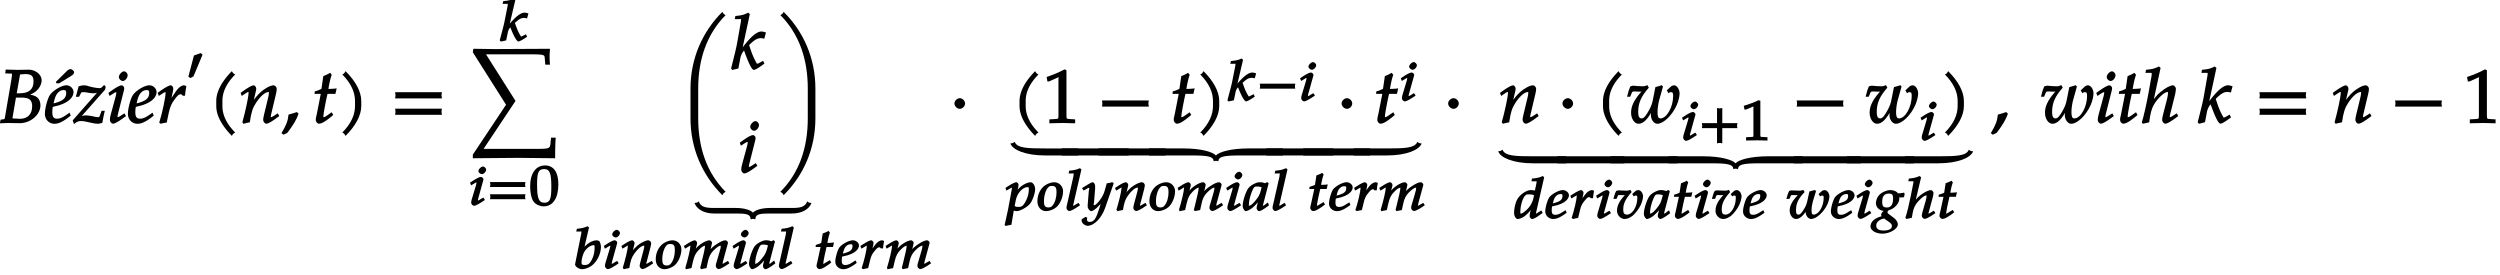 <svg xmlns="http://www.w3.org/2000/svg" xmlns:xlink="http://www.w3.org/1999/xlink" width="400pt" height="44pt" viewBox="0 0 400 44"><defs><symbol overflow="visible" id="a"><path d="M6.625-2.844c0-.515-.203-1-.531-1.265-.313-.25-.766-.391-1.594-.516v.266c.688-.25 1.063-.438 1.453-.75.531-.485.86-1.125.86-1.735 0-.984-1.094-1.687-2.016-1.687-.594 0-1.203.031-1.797.031-.61 0-1.203-.016-1.938-.047l-.078.61.813.03c.281 0 .266-.03.266.188 0 .172-.047.547-.11.907L.922-.782C.89-.577.875-.624.25-.531L.125.048C.672.016 1.047 0 1.406 0c.64 0 1.266.031 1.922.031.563 0 1.219-.156 1.781-.5.954-.562 1.516-1.469 1.516-2.375zm-1.328.188c0 1.234-.734 1.984-1.922 1.984-.25 0-.594-.015-.984-.047-.079-.015-.22-.015-.25-.031l.562-3.313h.906c1.235 0 1.688.375 1.688 1.407zm.219-3.985c0 1.266-.75 1.891-2.235 1.891h-.453l.531-3.016c.22 0 .532-.062.844-.062.969 0 1.313.297 1.313 1.187zm0 0"/></symbol><symbol overflow="visible" id="b"><path d="M4.14-1.234l-.171-.422-.438.312c-.64.453-1.11.657-1.531.657-.578 0-.781-.313-.781-1.047 0-.313.031-.61.078-.844l.86-.219c.202-.047.515-.172.827-.297C4-3.547 4.61-4.219 4.61-4.954c0-.562-.53-1.077-1.14-1.077-.781 0-2.188.843-2.672 1.61C.437-3.845.03-2.313.03-1.47.031-.547.703.125 1.563.125 2.25.125 3-.235 4.171-1.188zm-.702-3.532c0 .516-.266.954-.891 1.25a5.596 5.596 0 0 1-1.125.375l.062-.265c.188-.797.391-1.219.72-1.516.218-.219.515-.344.812-.344.343 0 .421.11.421.5zm1.265-3.359c0-.188-.36-.5-.594-.5-.109 0-.359.11-.5.25L1.781-6.578l.11.234h.421l2.016-1.25c.25-.156.375-.36.375-.531zm0 0"/></symbol><symbol overflow="visible" id="c"><path d="M4.813-1.953h-.36l-.312.844c-.094.218-.079.171-.329.171-.265 0-.53-.078-.796-.14-.391-.078-.797-.14-1.032-.14-.375 0-.703.077-1.14.25l.094.234 4.078-4.61.093-.484-.25-.25-.375.36c-.125.124-.14.14-.296.14-.407 0-1.032-.094-1.61-.25-.312-.094-.625-.203-.953-.203-.203 0-.438.047-.844.156L.328-4.187h.516l.36-.704c.124-.03.234-.046.39-.046s.297.015.531.062c.406.078.719.125.969.125.437 0 .812-.11 1.203-.313l-.203-.203L-.172-.422l.203.594c.5-.406.735-.484 1.157-.484.296 0 .625.046 1.25.203.718.171 1.093.234 1.406.234.156 0 .25-.016.719-.14.14-.844.25-1.25.406-1.938zm0 0"/></symbol><symbol overflow="visible" id="d"><path d="M2.969-1.25l-.172-.297-.453.297c-.36.234-.5.313-.625.313-.078 0-.016.03-.016-.11 0-.11 0-.203.078-.469l.922-3.64c.047-.203.063-.313.063-.422 0-.203-.22-.453-.422-.453-.266 0-.797.281-1.703.922l-.407.296.188.485.547-.36c.344-.218.375-.234.484-.234.11 0 .047-.031.047.11 0 .109-.047.359-.094.53L.625-1.405c-.11.375-.156.672-.156.922 0 .28.265.593.5.593.312 0 .844-.296 2.078-1.218zm.344-6.406c0-.282-.313-.61-.563-.61-.36 0-.844.516-.844.922 0 .297.328.625.625.625.375 0 .781-.484.781-.937zm0 0"/></symbol><symbol overflow="visible" id="e"><path d="M4.14-1.234l-.171-.422-.438.312c-.64.453-1.11.657-1.531.657-.578 0-.781-.313-.781-1.047 0-.313.031-.61.078-.844l.86-.219c.202-.047.515-.172.827-.297C4-3.547 4.61-4.219 4.61-4.954c0-.562-.53-1.077-1.14-1.077-.781 0-2.188.843-2.672 1.61C.437-3.845.03-2.313.03-1.47.031-.547.703.125 1.563.125 2.25.125 3-.235 4.171-1.188zm-.702-3.532c0 .516-.266.954-.891 1.25a5.596 5.596 0 0 1-1.125.375l.062-.265c.188-.797.391-1.219.72-1.516.218-.219.515-.344.812-.344.343 0 .421.11.421.5zm0 0"/></symbol><symbol overflow="visible" id="f"><path d="M4.531-4.5c.032-.453.094-.828.203-1.39-.28-.126-.328-.141-.39-.141-.36 0-.844.328-1.266.937-.406.594-.86 1.25-1.172 1.907h.282L2.5-4.704c.063-.25.14-.531.14-.813 0-.234-.218-.515-.406-.515-.25 0-.812.297-1.703.922l-.39.296.187.485.547-.36c.328-.218.375-.234.469-.234.125 0 .062-.031.062.125 0 .703-.515 3.156-1.015 4.75l.25.172c.296-.094.562-.156.953-.203l.328-1.563c.219-.984.453-1.53.984-2.203.406-.531.625-.75.89-.75.188 0 .204.032.36.235h.36zm0 0"/></symbol><symbol overflow="visible" id="g"><path d="M2.61-4.672l-.22-.203-1.093.39-.89 3.376.312.234.5-.266 1.453-3.468zm0 0"/></symbol><symbol overflow="visible" id="n"><path d="M4.422-4.453a1.395 1.395 0 0 0-.469-.078c-.625 0-1.547.718-2.75 2.265l.266.094L2.5-6.578l-.234-.203c-.532.25-.891.328-1.704.406l-.109.438h.656c.235 0 .172-.063.172.078 0 .078 0 .156-.015.218l-.47 2.375C.673-2.609.5-2 0-.094l.188.188.843-.188.25-1.203c.078-.437.266-.734.422-.875C2.281-.656 2.75.078 2.984.078c.125 0 .47-.156.891-.422l.5-.328-.172-.406-.594.297c-.14.078-.093.062-.171.062-.094 0-.047-.031-.141-.172-.344-.578-.5-.953-.875-2l.078-.062c.594-.547.922-.735 1.422-.735.062 0 .172.016.453.079l.219-.797zm0 0"/></symbol><symbol overflow="visible" id="p"><path d="M2.531-.984l-.172-.25L1.953-1c-.281.188-.375.234-.469.234-.078 0 .016.063.016-.046 0-.079.016-.157.063-.344l.75-2.703a.983.983 0 0 0 .062-.313c0-.156-.234-.36-.39-.36-.22 0-.688.204-1.407.688l-.344.219.172.438.5-.297c.266-.172.266-.172.36-.172.093 0 0-.047 0 .062 0 .063-.047.25-.079.39l-.64 2.126c-.094.281-.125.5-.125.672 0 .219.266.484.453.484.25 0 .703-.234 1.734-.922zm.281-4.72c0-.218-.296-.5-.5-.5-.296 0-.734.423-.734.735 0 .219.313.485.563.485.296 0 .671-.391.671-.72zm0 0"/></symbol><symbol overflow="visible" id="q"><path d="M6.172-3.063a1.376 1.376 0 0 1-.031-.265c0-.078.015-.172.062-.39H.516c.046.218.062.312.062.39 0 .094-.015.187-.062.406h5.687zm0 1.954c-.016-.094-.031-.172-.031-.266 0-.094.015-.172.062-.39H.516c.046.218.062.296.062.39 0 .094-.015.172-.062.406h5.687zm0 0"/></symbol><symbol overflow="visible" id="r"><path d="M4.734-3.375c0-1.938-.78-3-2.109-3C1.141-6.375.219-5.141.219-3c0 1.031.234 2.031.578 2.453.344.438 1 .719 1.594.719 1.453 0 2.343-1.281 2.343-3.547zm-1.125.438c0 1.89-.203 2.53-1.093 2.53-.938 0-1.188-.75-1.188-2.921 0-1.86.203-2.469 1.125-2.469.938 0 1.156.734 1.156 2.86zm0 0"/></symbol><symbol overflow="visible" id="x"><path d="M4.422-3.469c0-.328-.14-.781-.25-.906-.063-.078-.297-.156-.438-.156-.234 0-.53.062-.796.187-.5.235-.922.547-1.532 1.25L1.672-3l.844-3.578-.235-.203c-.547.25-.89.328-1.703.406l-.11.438h.657c.234 0 .172-.063.172.078 0 .062-.016.156-.016.218L.297-.766C.28-.734.28-.703.28-.672c0 .344.625.766 1.156.766.36 0 .97-.203 1.375-.469.922-.61 1.61-1.922 1.61-3.094zm-1.016.219c0 .563-.14 1.234-.437 1.813-.313.609-.594.859-1.11.859-.453 0-.546-.078-.546-.453 0-.219.046-.469.125-.797.187-.703.375-1.031.765-1.406.328-.297.719-.516 1-.516.25 0 .203.063.203.5zm0 0"/></symbol><symbol overflow="visible" id="y"><path d="M5.156-.984L5-1.234 4.594-1c-.282.172-.39.234-.469.234-.078 0 .016.063.016-.046 0-.032-.032-.032.015-.157l.64-2.453c.063-.265.11-.515.11-.656 0-.203-.265-.453-.453-.453-.406 0-1.187.375-1.766.86-.359.312-.624.608-1.124 1.25l.265.093.36-1.422c.046-.156.062-.266.062-.36 0-.187-.234-.421-.375-.421-.203 0-.703.218-1.39.687l-.344.219.172.438.5-.297c.343-.204.265-.188.343-.188.11 0 .016-.047.016.094 0 .453-.406 2.156-.813 3.453l.172.219c.313-.078.531-.125.875-.188.203-1.218.375-1.703.813-2.312.531-.75 1.125-1.266 1.562-1.266.11 0 .016-.047.016.078 0 .172-.031.344-.11.64l-.5 1.876c-.093.328-.124.531-.124.672 0 .219.265.484.453.484.234 0 .687-.219 1.718-.922zm0 0"/></symbol><symbol overflow="visible" id="z"><path d="M4.203-3.063c0-.828-.625-1.468-1.437-1.468-.407 0-.97.187-1.407.468-.78.516-1.265 1.5-1.265 2.579 0 .937.594 1.578 1.39 1.578.532 0 1.22-.266 1.657-.64.593-.516 1.062-1.626 1.062-2.516zm-1.047.141c0 .844-.25 1.688-.672 2.156-.171.188-.312.266-.609.266-.563 0-.734-.266-.734-.969 0-1 .328-2 .796-2.343.125-.11.25-.126.485-.126.578 0 .734.266.734 1.016zm0 0"/></symbol><symbol overflow="visible" id="A"><path d="M7.344-.984l-.157-.25L6.766-1c-.266.172-.375.234-.47.234-.062 0 .032.063.032-.046 0-.079.016-.157.063-.344l.718-2.64c.047-.142.079-.282.079-.36 0-.157-.25-.375-.407-.375-.281 0-.765.187-1.343.578-.625.39-.954.703-1.422 1.312l.265.094.282-1.203c.046-.188.078-.313.078-.375 0-.172-.25-.406-.407-.406-.296 0-.843.218-1.375.593-.437.313-.625.485-1.25 1.266l.266.11.313-1.188c.046-.14.062-.266.062-.375 0-.172-.234-.406-.375-.406-.203 0-.688.218-1.39.687l-.344.219.172.438.5-.297c.343-.204.265-.188.343-.188.11 0 .016-.047.016.094 0 .453-.406 2.156-.797 3.422l.063.265.906-.187.234-1.016c.234-.984.453-1.406.984-1.937.407-.406.735-.64 1-.64.063 0-.046-.063-.046.062 0 .312-.22 1.312-.61 2.859l-.156.61.125.234.875-.172.234-1.063c.141-.718.422-1.28.86-1.718.531-.532.906-.813 1.218-.813.063 0-.03-.047-.03.094 0 .219-.016.328-.25 1.11l-.407 1.39c-.094.25-.14.469-.14.672 0 .219.265.484.452.484.25 0 .704-.219 1.735-.922zm0 0"/></symbol><symbol overflow="visible" id="B"><path d="M4.156-.89L4-1.298c-.25.188-.25.188-.297.219-.312.25-.344.297-.484.297-.094 0 0 .062 0-.094 0-.031 0-.063.015-.078l.891-3.406-.234-.188-.36.172C3.187-4.5 3-4.531 2.734-4.531c-.265 0-.468.047-.718.156-.61.266-1.047.578-1.282 1.016C.313-2.58-.03-1.422-.03-.72c0 .375.312.813.484.813.203 0 .672-.219 1.031-.5.407-.328.797-.75 1.329-1.438l-.266-.093-.281 1.125a1.58 1.58 0 0 0-.063.453c0 .203.25.453.39.453.22 0 .735-.281 1.595-.938zm-1.14-2.907c-.22.938-.36 1.313-.672 1.766C1.813-1.297 1.313-.781 1-.781c-.125 0-.031.015-.031-.235 0-.562.25-1.546.594-2.28.234-.517.312-.548.78-.548.22 0 .407.047.657.125zm0 0"/></symbol><symbol overflow="visible" id="C"><path d="M2.625-6.625l-.188-.156c-.546.25-.89.328-1.718.406l-.094.438h.656c.219 0 .157-.063.157.062 0 .11-.032.313-.047.422L.453-1.297c-.125.453-.172.703-.172.89 0 .22.266.485.438.485.25 0 .719-.234 1.734-.922l-.234-.39L1.813-1c-.297.188-.375.234-.47.234-.077 0 .016.063.016-.046 0-.11.032-.22.063-.329l1.25-5.437zm0 0"/></symbol><symbol overflow="visible" id="D"><path d="M3.078-4.156c-.36.031-.687.047-.875.047.125-.704.219-1.141.406-1.641l-.218-.281c-.36.187-.5.25-.938.406L1.22-4.109a5.102 5.102 0 0 1-.86.312l-.046.344h.796L.594-1.078C.547-.86.469-.641.469-.406c0 .219.265.484.453.484.344 0 .765-.219 1.531-.765.172-.125.11-.094.375-.282l-.234-.39L2-1c-.297.188-.36.234-.469.234-.078 0 .016.063.016-.046 0-.22.125-.922.422-2.22l.093-.421h1.032l.172-.735zm0 0"/></symbol><symbol overflow="visible" id="E"><path d="M3.86-3.719c0-.406-.47-.812-.97-.812-.624 0-1.796.625-2.187 1.187C.422-2.906.078-1.75.078-1.125.078-.437.656.094 1.36.094c.547 0 1.188-.281 2.141-1l-.172-.406-.422.25c-.5.343-.86.484-1.203.484-.469 0-.594-.203-.594-.735 0-.234.032-.453.063-.609l.656-.156c.172-.031.422-.125.672-.219.828-.328 1.36-.86 1.36-1.422zm-1.032.14c0 .392-.172.688-.687.907-.266.11-.61.219-.86.266l.047-.156c.156-.594.297-.876.563-1.094a.954.954 0 0 1 .64-.235c.266 0 .297.032.297.313zm0 0"/></symbol><symbol overflow="visible" id="F"><path d="M3.797-4.484c-.11-.047-.14-.047-.188-.047-.312 0-.718.25-1.062.687-.328.438-.672.86-.922 1.344l.266.094.265-1.11c.047-.203.11-.406.11-.609 0-.172-.235-.406-.375-.406-.204 0-.672.218-1.391.687l-.344.219.172.438.5-.297c.266-.157.266-.172.344-.172.11 0 .016-.047.016.062 0 .516-.422 2.344-.829 3.531l.25.157c.235-.078.454-.11.797-.172l.282-1.172c.171-.734.343-1.11.78-1.61.329-.39.485-.546.688-.546.14 0 .125.015.266.172h.36c.03-.47.093-.75.171-1.172zm0 0"/></symbol><symbol overflow="visible" id="J"><path d="M6.172-2.078c-.016-.094-.031-.188-.031-.266 0-.094.015-.187.062-.406H.516c.046.219.062.313.062.406 0 .078-.015.172-.062.39h5.687zm0 0"/></symbol><symbol overflow="visible" id="O"><path d="M4.734-3.422c0-.594-.375-1.11-.718-1.11-.407 0-1.032.266-1.547.673-.375.328-.578.546-.922 1.062l.266.11.218-1.063c.031-.14.047-.281.047-.39 0-.173-.219-.391-.36-.391-.202 0-.687.218-1.405.687l-.329.219.157.438.5-.297c.28-.157.28-.172.375-.172.078 0 0-.047 0 .078 0 .062-.016.25-.047.328L.406-.203l-.469 2.14-.093.375.203.157c.25-.078.437-.125.89-.188L1.313.016 1.282 0c.25.078.405.094.515.094.531 0 1.75-.672 2.156-1.235.406-.546.781-1.609.781-2.28zm-1.015.14c0 .72-.328 1.673-.844 2.345-.203.25-.39.359-.781.359-.297 0-.438-.031-.64-.14l.171-.876c.203-1.14 1.094-2.156 1.89-2.156.25 0 .204.063.204.469zm0 0"/></symbol><symbol overflow="visible" id="P"><path d="M4.922-4.422l-.172-.125c-.313.11-.547.156-.875.188L3.5-3.063c-.11.407-.406.97-.734 1.391-.329.453-.688.813-.891.813-.219 0-.047-.297-.047-.407l.14-1.718c.032-.282.048-.61.048-.86 0-.406-.22-.687-.391-.687-.125 0-.36.093-.828.39l-.89.547.265.39.64-.358c.047-.032.063-.063.141-.063.25 0 .047.313.047.453L.828-1.016l-.015.344c0 .375.343.766.578.766.359 0 1.28-.781 2-1.782l-.266-.109L2.656-.28c-.5 1.578-.828 2.094-1.5 2.094-.328 0-.453-.11-.453-.422 0-.047.016-.11.047-.266l-.297-.11-.594.376c-.015.14-.015.187-.015.234 0 .375.531.813.969.813 1.015 0 2.218-1.22 2.796-2.86l1.375-3.953zm0 0"/></symbol><symbol overflow="visible" id="R"><path d="M6.172-2.078c-.016-.094-.031-.188-.031-.266 0-.094.015-.187.062-.406H3.781v-2.422c-.234.047-.328.063-.422.063-.078 0-.171-.016-.421-.063v2.422H.515c.046.219.062.313.062.406 0 .078-.015.172-.062.39h2.421V.485c.25-.062.344-.062.422-.062.094 0 .188 0 .422.062v-2.437h2.422zm0 0"/></symbol><symbol overflow="visible" id="S"><path d="M4.281-.11V-.5l-.656-.031c-.531-.031-.484.015-.484-.453v-5.344l-.282-.094c-.625.313-1.312.578-2.375.906l.125.594h.22l1.25-.516h.03c.047 0-.078-.062-.078.157v4.297c0 .468.047.421-.469.453L.86-.5v.531L2.61 0l1.672.031zm0 0"/></symbol><symbol overflow="visible" id="T"><path d="M4.86-6.625l-.188-.156c-.531.25-.89.328-1.719.406l-.078.438h.64c.235 0 .172-.063.172.078 0 .078-.015.156-.015.218l-.25 1.188a3.598 3.598 0 0 0-.656-.078c-.672 0-1.688.672-2.141 1.437C.328-2.578.094-1.64.094-.89c0 .579.312.985.578.985.265 0 .734-.188 1.062-.422.516-.39.829-.734 1.485-1.625l-.266-.11-.219.813c-.109.39-.156.672-.156.906 0 .188.235.438.406.438.172 0 .5-.157.829-.375l.859-.594-.234-.406-.579.375c-.14.094-.187.125-.265.125-.078 0 .015.047.015-.078 0-.079.016-.157.079-.407l1.218-5.312zm-1.563 2.86l-.11.515a3.695 3.695 0 0 1-1.203 1.984c-.343.297-.609.485-.796.485-.157 0-.094 0-.094-.219 0-1.125.406-2.406.875-2.734.125-.094.203-.11.468-.11.422 0 .704.063.844.14zm0 0"/></symbol><symbol overflow="visible" id="U"><path d="M4.844-3.531c0-.516-.39-1-.75-1-.125 0-.36.062-.438.14l-.547.485.235.375c.25-.14.234-.125.312-.125.266 0 .266.062.266.422 0 1.312-.781 2.625-1.625 2.625-.485 0-.625-.235-.625-.813 0-.937.328-1.64 1.344-2.797l-.204-.343c-.265.109-.39.125-.656.125-.39 0-.797-.032-1.187-.047-.125-.016-.203.015-.422.093-.14.235-.297.657-.453 1.266h.5l.219-.5c.078-.156.125-.11.343-.11.188 0 .36.016.532.016.203 0 .359-.015.609-.031l-.11-.234C1.11-2.922.673-2.094.673-1.204c0 .688.594 1.298 1.219 1.298.406 0 .875-.188 1.312-.547.453-.39.969-1.078 1.266-1.688.203-.453.375-1.046.375-1.39zm0 0"/></symbol><symbol overflow="visible" id="V"><path d="M6.984-3.531c0-.516-.39-1-.75-1-.125 0-.359.062-.437.14l-.547.485.25.375c.234-.14.219-.125.297-.125.266 0 .266.062.266.422 0 1.28-.782 2.625-1.594 2.625-.282 0-.344-.22-.344-.704 0-.421.094-1.015.203-1.39l.516-1.672-.188-.172-.875.234L3.47-2.89c-.125.547-.203.813-.485 1.282-.39.671-.64 1-.937 1-.344 0-.406-.22-.406-.735 0-1.047.359-1.812 1.375-2.875l-.204-.343c-.265.109-.39.125-.656.125-.39 0-.797-.032-1.187-.047-.125-.016-.203.015-.422.093-.14.235-.297.657-.453 1.266h.5l.219-.5c.078-.156.125-.11.343-.11.188 0 .36.016.547.016.203 0 .328-.015.266 0 .11-.156 0-.062-.094.047C1-2.734.625-2 .625-1.25c0 .734.5 1.344 1 1.344.625 0 1.234-.516 1.953-1.782l-.281-.109c-.078.39-.11.625-.11.828 0 .547.438 1.063.876 1.063.78 0 1.953-1.032 2.546-2.235.22-.453.375-1.046.375-1.39zm0 0"/></symbol><symbol overflow="visible" id="W"><path d="M5-4.016l-.063-.109a3.64 3.64 0 0 1-.984.11c-.11-.204-.328-.313-.562-.407a2.296 2.296 0 0 0-.641-.11c-.406 0-1 .204-1.422.485a1.983 1.983 0 0 0-.875 1.625c0 .672.594 1.219 1.344 1.219.078 0 .187 0 .297-.016l-.125-.218-.39.328c-.157.14-.298.39-.298.515 0 .094.094.281.063.25-.438.125-.86.297-1.219.578-.328.25-.547.688-.547 1.047 0 .625.828 1.157 1.89 1.157 1.235 0 2.485-.766 2.485-1.5 0-.313-.25-.735-.672-1.047l-.578-.438c-.328-.234-.406-.297-.406-.469 0-.078.015-.078.156-.25.031-.03.031-.03.031-.046.86-.188 1.704-1.063 1.704-1.844 0-.094 0-.172-.032-.328l.094.14h.078c.156 0 .266-.015.61-.047l.109-.53zm-2 5.25c0 .454-.516.704-1.313.704-.78 0-1.187-.25-1.187-.782C.5.813.625.61.938.36c.25-.187.359-.234.812-.343l.672.468c.437.313.578.454.578.75zm.188-4.39c0 .922-.313 1.406-.985 1.406-.594 0-.75-.234-.75-.938 0-.843.344-1.28 1.047-1.28.563 0 .688.187.688.812zm0 0"/></symbol><symbol overflow="visible" id="X"><path d="M4.734-.984l-.156-.25L4.172-1c-.281.172-.375.234-.469.234-.078 0 .016.063.016-.046 0-.079.015-.157.078-.344l.61-2.266c.062-.234.109-.515.109-.656 0-.203-.25-.453-.438-.453-.328 0-1.016.328-1.64.797-.329.25-.485.421-.938.937l-.203.219.266.094.968-4.094-.25-.203c-.531.25-.875.328-1.703.406l-.094.438h.657c.218 0 .156-.063.156.078 0 .078 0 .156-.016.218L.875-3.578C.609-2.234.235-.703.015-.125l.172.219.86-.188c.172-1.125.297-1.562.578-2.031.422-.719 1.328-1.547 1.719-1.547.14 0 .062-.047.062.063 0 .156-.062.5-.14.796l-.5 1.735c-.079.312-.125.516-.125.672 0 .219.265.484.453.484.25 0 .703-.219 1.719-.922zm0 0"/></symbol><symbol overflow="visible" id="h"><path d="M4.203-7.828a.735.735 0 0 1-.187-.14c-.063-.063-.11-.126-.22-.329-1.593 1.61-2.5 3.266-2.5 4.781v.797c0 1.516.907 3.172 2.5 4.781.11-.203.157-.265.22-.328.062-.062.125-.109.312-.203C2.875.063 2.281-1.344 2.281-2.719v-.797c0-1.39.594-2.78 2.047-4.25zm0 0"/></symbol><symbol overflow="visible" id="i"><path d="M6.234-1.25l-.171-.297-.454.297c-.343.219-.5.313-.625.313-.078 0-.03.03-.03-.11 0-.047.015-.187.03-.234l.782-3.297c.093-.344.14-.688.14-.89 0-.266-.265-.563-.5-.563-.5 0-1.437.5-2.14 1.156-.454.422-.797.828-1.407 1.703l.235.094.453-1.938c.047-.203.078-.343.078-.484 0-.25-.234-.531-.406-.531-.266 0-.828.312-1.703.922l-.391.296.172.485.547-.36c.437-.28.39-.265.469-.265.14 0 .078 0 .078.172 0 .61-.5 2.922-.985 4.656l.172.25c.36-.094.625-.172 1.016-.234.234-1.625.468-2.313 1-3.125.656-1.016 1.453-1.72 1.984-1.72.125 0 .063-.015.063.157 0 .219-.032.469-.141.86l-.61 2.53c-.109.438-.156.72-.156.907 0 .297.266.61.5.61.313 0 .829-.282 2.079-1.22zm0 0"/></symbol><symbol overflow="visible" id="j"><path d="M2.703-1.531L2.47-1.75c-.36.125-.563.203-1.328.406C1.047-.328.78.344.016 1.625l.312.25.61-.281C1.905.328 2.405-.516 2.75-1.47zm0 0"/></symbol><symbol overflow="visible" id="k"><path d="M3.703-5.516c-.453.047-.86.063-1.156.063.172-.984.297-1.578.531-2.25l-.25-.328a7.16 7.16 0 0 1-1.094.531l-.296 2.031c-.391.203-.704.328-1.063.407l-.047.406h1l-.64 3.25C.625-1.11.53-.813.53-.5c0 .297.266.61.5.61.422 0 .922-.282 1.86-1.032.218-.172.14-.125.437-.36l-.25-.437-.672.469c-.36.25-.484.313-.625.313-.093 0-.031.046-.031-.11 0-.297.156-1.234.516-3l.14-.61h1.266l.203-.89zm0 0"/></symbol><symbol overflow="visible" id="l"><path d="M3.766-2.719v-.797c0-1.515-.907-3.171-2.516-4.78-.11.202-.156.265-.203.327-.063.063-.125.11-.313.203 1.438 1.47 2.032 2.86 2.032 4.25v.797c0 1.375-.594 2.781-2.032 4.25.188.094.25.14.313.203.047.063.094.125.203.329C2.86.452 3.766-1.204 3.766-2.72zm0 0"/></symbol><symbol overflow="visible" id="m"><path d="M8.266-4.078a1.419 1.419 0 0 1-.047-.36c0-.109.015-.234.062-.484h-7.5c.063.25.063.375.063.484 0 .125 0 .235-.063.5h7.5zm0 2.625a1.332 1.332 0 0 1-.047-.36c0-.109.015-.234.062-.484h-7.5c.063.25.063.375.063.485 0 .125 0 .25-.063.5h7.5zm0 0"/></symbol><symbol overflow="visible" id="o"><path d="M13.938 2.344h-.61l-.094.937c-.093.922-.156.86-3.625.86H2.531l5.11-7.672-4.72-7.453h5.767c3.343 0 3.578-.032 3.624.53l.094 1.126h.75a16.115 16.115 0 0 1-.062-1.281c0-.36.015-.61.062-1.266l-8.984.047-3.281-.047-.079.563 5.313 8.39L.812 5.063v.578l7.344-.063 5.828.063c0-1.344.016-2.407.094-3.297zm0 0"/></symbol><symbol overflow="visible" id="s"><path d="M7.063-17.313c-.063-.046-.125-.093-.188-.156-.063-.047-.11-.11-.219-.312C3.47-14.594 1.563-10.328 1.563-5.5v4.766c0 4.828 1.906 9.093 5.093 12.28.11-.202.157-.265.219-.327.063-.047.125-.11.313-.203C4.14 7.953 2.796 3.89 2.796-.734V-5.5c0-4.64 1.344-8.688 4.39-11.766zm0 0"/></symbol><symbol overflow="visible" id="t"><path d="M5.36-5.922a2.204 2.204 0 0 0-.563-.11c-.797 0-1.89.97-3.39 3.063l.25.094 1.28-5.938-.265-.234c-.75.375-1.063.438-2.047.531l-.094.5h.735c.28 0 .265-.046.265.157 0 .109-.015.203-.031.296L.937-4.358c-.156.89-.359 1.718-1 4.25l.204.234.968-.25.297-1.578c.11-.578.36-1.016.61-1.281C2.766-.844 3.28.109 3.578.109c.156 0 .547-.187 1.078-.562l.61-.438-.204-.453-.671.375c-.172.094-.141.078-.25.078-.11 0-.094-.03-.204-.234-.421-.766-.656-1.313-1.109-2.734l.125-.125c.735-.72 1.188-.985 1.781-.985.094 0 .22.016.516.094l.266-1zm0 0"/></symbol><symbol overflow="visible" id="u"><path d="M2.969-1.25l-.172-.297-.453.297c-.36.234-.5.313-.625.313-.078 0-.016.03-.016-.11 0-.11 0-.203.078-.469l.922-3.64c.047-.203.063-.313.063-.422 0-.203-.22-.453-.422-.453-.266 0-.797.281-1.703.922l-.407.296.188.485.547-.36c.344-.218.375-.234.484-.234.11 0 .047-.031.047.11 0 .109-.047.359-.094.53L.625-1.405c-.11.375-.156.672-.156.922 0 .28.265.593.5.593.312 0 .844-.296 2.078-1.218zm.344-6.406c0-.282-.313-.61-.563-.61-.36 0-.844.516-.844.922 0 .297.328.625.625.625.375 0 .781-.484.781-.937zm0 0"/></symbol><symbol overflow="visible" id="v"><path d="M6.531-.734V-5.5c0-4.828-1.875-9.094-5.078-12.281-.11.203-.156.265-.219.312-.062.063-.125.11-.312.203 3.062 3.078 4.39 7.125 4.39 11.766v4.766c0 4.625-1.328 8.687-4.39 11.75.187.093.25.156.312.203.063.062.11.125.22.328C4.655 8.359 6.53 4.094 6.53-.734zm0 0"/></symbol><symbol overflow="visible" id="w"><path d="M18.39 1.328c-.093-.016-.171-.031-.25-.047-.078-.031-.062-.031-.265-.203-.36.922-1.11 1.063-2.453 1.063h-3.5c-1.422 0-2.438.375-2.735.75-.312-.375-1.312-.75-2.734-.75H2.97C1.609 2.14.844 2 .516 1.094.28 1.25.312 1.25.234 1.28c-.078.016-.156.032-.406.063.344.968 1.484 1.687 3.14 1.687h3.485c1.578 0 2.36.063 2.36.938.218-.078.296-.078.374-.078.094 0 .157 0 .376.078 0-.875.78-.938 2.359-.938h3.5c1.64 0 2.765-.719 3.125-1.687zm0 0"/></symbol><symbol overflow="visible" id="G"><path d="M2.516-3.125c0-.422-.407-.844-.844-.844-.422 0-.86.422-.86.844 0 .438.438.86.86.86.437 0 .844-.422.844-.86zm0 0"/></symbol><symbol overflow="visible" id="H"><path d="M5.125-.094v-.484l-.75-.047c-.656-.031-.64-.031-.64-.656v-7.172l-.313-.125c-.875.469-1.61.781-2.86 1.219l.125.718h.235l1.547-.687.031-.016c.063 0-.047-.015-.047.266v5.797c0 .625.016.625-.64.656L1-.578v.625L3.125 0l2 .047zm0 0"/></symbol><symbol overflow="visible" id="I"><path d="M8.266-2.766a1.332 1.332 0 0 1-.047-.359c0-.11.015-.234.062-.484h-7.5c.063.25.063.375.063.484 0 .125 0 .25-.063.5h7.5zm0 0"/></symbol><symbol overflow="visible" id="K"><path d="M10.563 2.11h-5.11C2.531 2.11.875 2.062.516 1.046c-.235.156-.204.172-.282.203-.078.016-.156.031-.406.063.36 1.015 2.36 1.921 5.625 1.921h5.25V2.11zm0 0"/></symbol><symbol overflow="visible" id="L"><path d="M10.578 3.094v-.985H-.14v1.125h10.72zm0 0"/></symbol><symbol overflow="visible" id="M"><path d="M21.281 3.094v-.985h-5.484c-2.86 0-4.735.563-5.235 1.125-.5-.562-2.343-1.125-5.203-1.125h-5.5v1.125h5.5c3.188 0 4.844-.062 4.844.938.203-.078.297-.078.375-.078.078 0 .156 0 .375.078 0-1 1.656-.938 4.844-.938h5.484zm0 0"/></symbol><symbol overflow="visible" id="N"><path d="M10.578 1.297c-.078-.016-.172-.031-.234-.047-.094-.031-.063-.047-.281-.203-.376 1.016-2.032 1.062-4.938 1.062H-.141v1.125h5.266c3.25 0 5.25-.906 5.625-1.921zm0 0"/></symbol><symbol overflow="visible" id="Q"><path d="M8.484-4.719c0-.687-.437-1.312-.875-1.312-.156 0-.406.093-.5.187l-.671.625.265.453c.25-.171.266-.171.375-.171.328 0 .375.14.375.625 0 1.734-1.016 3.578-2.031 3.578-.36 0-.469-.344-.469-1 0-.563.11-1.344.25-1.86l.625-2.234-.187-.219-1.032.313-.375 1.89c-.14.735-.28 1.125-.625 1.766-.484.89-.828 1.344-1.187 1.344-.406 0-.563-.329-.563-1.016 0-1.422.454-2.5 1.704-3.906l-.235-.407c-.281.141-.437.188-.765.188-.5 0-.985-.047-1.47-.094-.155 0-.25.032-.5.125-.155.328-.327.844-.515 1.64h.5l.266-.64c.094-.203.203-.203.484-.203.219 0 .438.031.672.031.25 0 .406-.015.422-.015.062-.11-.063.015-.188.172C1.156-3.61.72-2.656.72-1.641c0 .985.562 1.766 1.187 1.766.766 0 1.485-.688 2.375-2.39l-.234-.094c-.11.515-.156.812-.156 1.093 0 .75.5 1.391 1.03 1.391.97 0 2.36-1.328 3.095-2.969.265-.594.468-1.406.468-1.875zm0 0"/></symbol><symbol overflow="visible" id="Y"><path d="M5.719-1.25l-.172-.297-.453.297c-.344.219-.5.313-.625.313-.078 0-.016.03-.016-.11 0-.11 0-.203.078-.469l.766-3.062c.062-.313.125-.688.125-.89 0-.25-.266-.563-.469-.563-.406 0-1.25.437-2 1.078-.422.344-.61.562-1.172 1.266l-.234.296.234.094L2.97-8.812l-.266-.235c-.75.375-1.078.438-2.062.531l-.094.5h.75c.281 0 .25-.046.25.157 0 .109 0 .203-.016.296l-.5 2.797C.703-2.969.234-.906-.03-.125l.156.25 1.016-.234c.203-1.485.375-2.11.718-2.75.532-.97 1.672-2.094 2.188-2.094.156 0 .11-.016.11.14 0 .204-.063.672-.173 1.063l-.609 2.344c-.11.422-.156.687-.156.922 0 .28.265.593.5.593.312 0 .828-.28 2.078-1.218zm0 0"/></symbol></defs><use xlink:href="#a" x="-.152" y="19.679"/><use xlink:href="#b" x="7.153" y="19.679"/><use xlink:href="#c" x="11.803" y="19.679"/><use xlink:href="#d" x="17.111" y="19.679"/><use xlink:href="#e" x="20.435" y="19.679"/><use xlink:href="#f" x="25.085" y="19.679"/><use xlink:href="#g" x="29.735" y="13.365"/><use xlink:href="#h" x="33.306" y="19.679"/><use xlink:href="#i" x="38.375" y="19.679"/><use xlink:href="#j" x="45.022" y="19.679"/><use xlink:href="#k" x="49.995" y="19.679"/><use xlink:href="#l" x="54.036" y="19.679"/><use xlink:href="#m" x="62.429" y="19.679"/><use xlink:href="#n" x="79.956" y="6.557"/><use xlink:href="#o" x="74.841" y="19.679"/><use xlink:href="#p" x="74.971" y="32.845"/><use xlink:href="#q" x="77.875" y="32.845"/><use xlink:href="#r" x="84.604" y="32.845"/><use xlink:href="#s" x="108.917" y="19.679"/><use xlink:href="#t" x="117.035" y="11.072"/><use xlink:href="#u" x="118.129" y="27.642"/><use xlink:href="#v" x="123.933" y="19.679"/><use xlink:href="#w" x="111.29" y="31.132"/><use xlink:href="#x" x="91.729" y="42.978"/><use xlink:href="#p" x="96.377" y="42.978"/><use xlink:href="#y" x="99.281" y="42.978"/><use xlink:href="#z" x="104.823" y="42.978"/><use xlink:href="#A" x="109.285" y="42.978"/><use xlink:href="#p" x="116.97" y="42.978"/><use xlink:href="#B" x="119.874" y="42.978"/><use xlink:href="#C" x="124.336" y="42.978"/><use xlink:href="#D" x="130.18" y="42.978"/><use xlink:href="#E" x="133.571" y="42.978"/><use xlink:href="#F" x="137.502" y="42.978"/><use xlink:href="#A" x="141.548" y="42.978"/><use xlink:href="#G" x="151.895" y="19.679"/><use xlink:href="#h" x="161.83" y="19.679"/><use xlink:href="#H" x="166.899" y="19.679"/><use xlink:href="#I" x="175.53" y="19.679"/><use xlink:href="#k" x="187.27" y="19.679"/><use xlink:href="#l" x="191.311" y="19.679"/><use xlink:href="#n" x="196.388" y="16.141"/><use xlink:href="#J" x="201.045" y="16.141"/><use xlink:href="#p" x="207.774" y="16.141"/><use xlink:href="#G" x="213.841" y="19.679"/><use xlink:href="#k" x="219.843" y="19.679"/><use xlink:href="#p" x="223.886" y="16.141"/><use xlink:href="#K" x="161.832" y="21.64"/><use xlink:href="#L" x="170.021" y="21.64"/><use xlink:href="#L" x="175.915" y="21.64"/><use xlink:href="#M" x="183.985" y="21.64"/><use xlink:href="#L" x="202.755" y="21.64"/><use xlink:href="#L" x="208.649" y="21.64"/><use xlink:href="#N" x="216.718" y="21.64"/><use xlink:href="#O" x="160.888" y="33.689"/><use xlink:href="#z" x="165.89" y="33.689"/><use xlink:href="#C" x="170.352" y="33.689"/><use xlink:href="#P" x="173.212" y="33.689"/><use xlink:href="#y" x="178.267" y="33.689"/><use xlink:href="#z" x="183.81" y="33.689"/><use xlink:href="#A" x="188.272" y="33.689"/><use xlink:href="#p" x="195.957" y="33.689"/><use xlink:href="#B" x="198.861" y="33.689"/><use xlink:href="#C" x="203.323" y="33.689"/><use xlink:href="#D" x="209.175" y="33.689"/><use xlink:href="#E" x="212.566" y="33.689"/><use xlink:href="#F" x="216.497" y="33.689"/><use xlink:href="#A" x="220.543" y="33.689"/><use xlink:href="#G" x="230.889" y="19.679"/><use xlink:href="#i" x="239.879" y="19.679"/><use xlink:href="#G" x="249.18" y="19.679"/><use xlink:href="#h" x="255.182" y="19.679"/><use xlink:href="#Q" x="260.251" y="19.679"/><use xlink:href="#p" x="268.891" y="22.453"/><use xlink:href="#R" x="271.786" y="22.453"/><use xlink:href="#S" x="278.515" y="22.453"/><g><use xlink:href="#I" x="286.68" y="19.679"/></g><g><use xlink:href="#Q" x="298.42" y="19.679"/></g><g><use xlink:href="#p" x="307.055" y="22.453"/></g><g><use xlink:href="#l" x="310.457" y="19.679"/></g><g><use xlink:href="#K" x="239.882" y="22.896"/></g><g><use xlink:href="#L" x="249.327" y="22.896"/></g><g><use xlink:href="#L" x="257.815" y="22.896"/></g><g><use xlink:href="#M" x="267.128" y="22.896"/></g><g><use xlink:href="#L" x="287.153" y="22.896"/></g><g><use xlink:href="#L" x="295.629" y="22.896"/></g><g><use xlink:href="#N" x="304.954" y="22.896"/></g><g><use xlink:href="#T" x="242.163" y="34.945"/><use xlink:href="#E" x="247.165" y="34.945"/><use xlink:href="#F" x="251.096" y="34.945"/></g><g><use xlink:href="#p" x="255.142" y="34.945"/></g><g><use xlink:href="#U" x="258.046" y="34.945"/><use xlink:href="#B" x="263.048" y="34.945"/><use xlink:href="#D" x="267.511" y="34.945"/><use xlink:href="#p" x="270.901" y="34.945"/></g><g><use xlink:href="#U" x="273.805" y="34.945"/><use xlink:href="#E" x="278.808" y="34.945"/></g><g><use xlink:href="#V" x="285.722" y="34.945"/><use xlink:href="#E" x="292.867" y="34.945"/><use xlink:href="#p" x="296.798" y="34.945"/></g><g><use xlink:href="#W" x="299.702" y="34.945"/></g><g><use xlink:href="#X" x="304.846" y="34.945"/><use xlink:href="#D" x="309.848" y="34.945"/></g><g><use xlink:href="#j" x="318.515" y="19.679"/></g><g><use xlink:href="#Q" x="326.477" y="19.679"/></g><g><use xlink:href="#u" x="335.169" y="19.679"/></g><g><use xlink:href="#k" x="338.683" y="19.679"/></g><g><use xlink:href="#Y" x="342.724" y="19.679"/></g><g><use xlink:href="#t" x="351.691" y="19.679"/></g><g><use xlink:href="#m" x="360.717" y="19.679"/></g><g><use xlink:href="#i" x="373.126" y="19.679"/></g><g><use xlink:href="#I" x="382.427" y="19.679"/></g><g><use xlink:href="#H" x="394.168" y="19.679"/></g></svg>